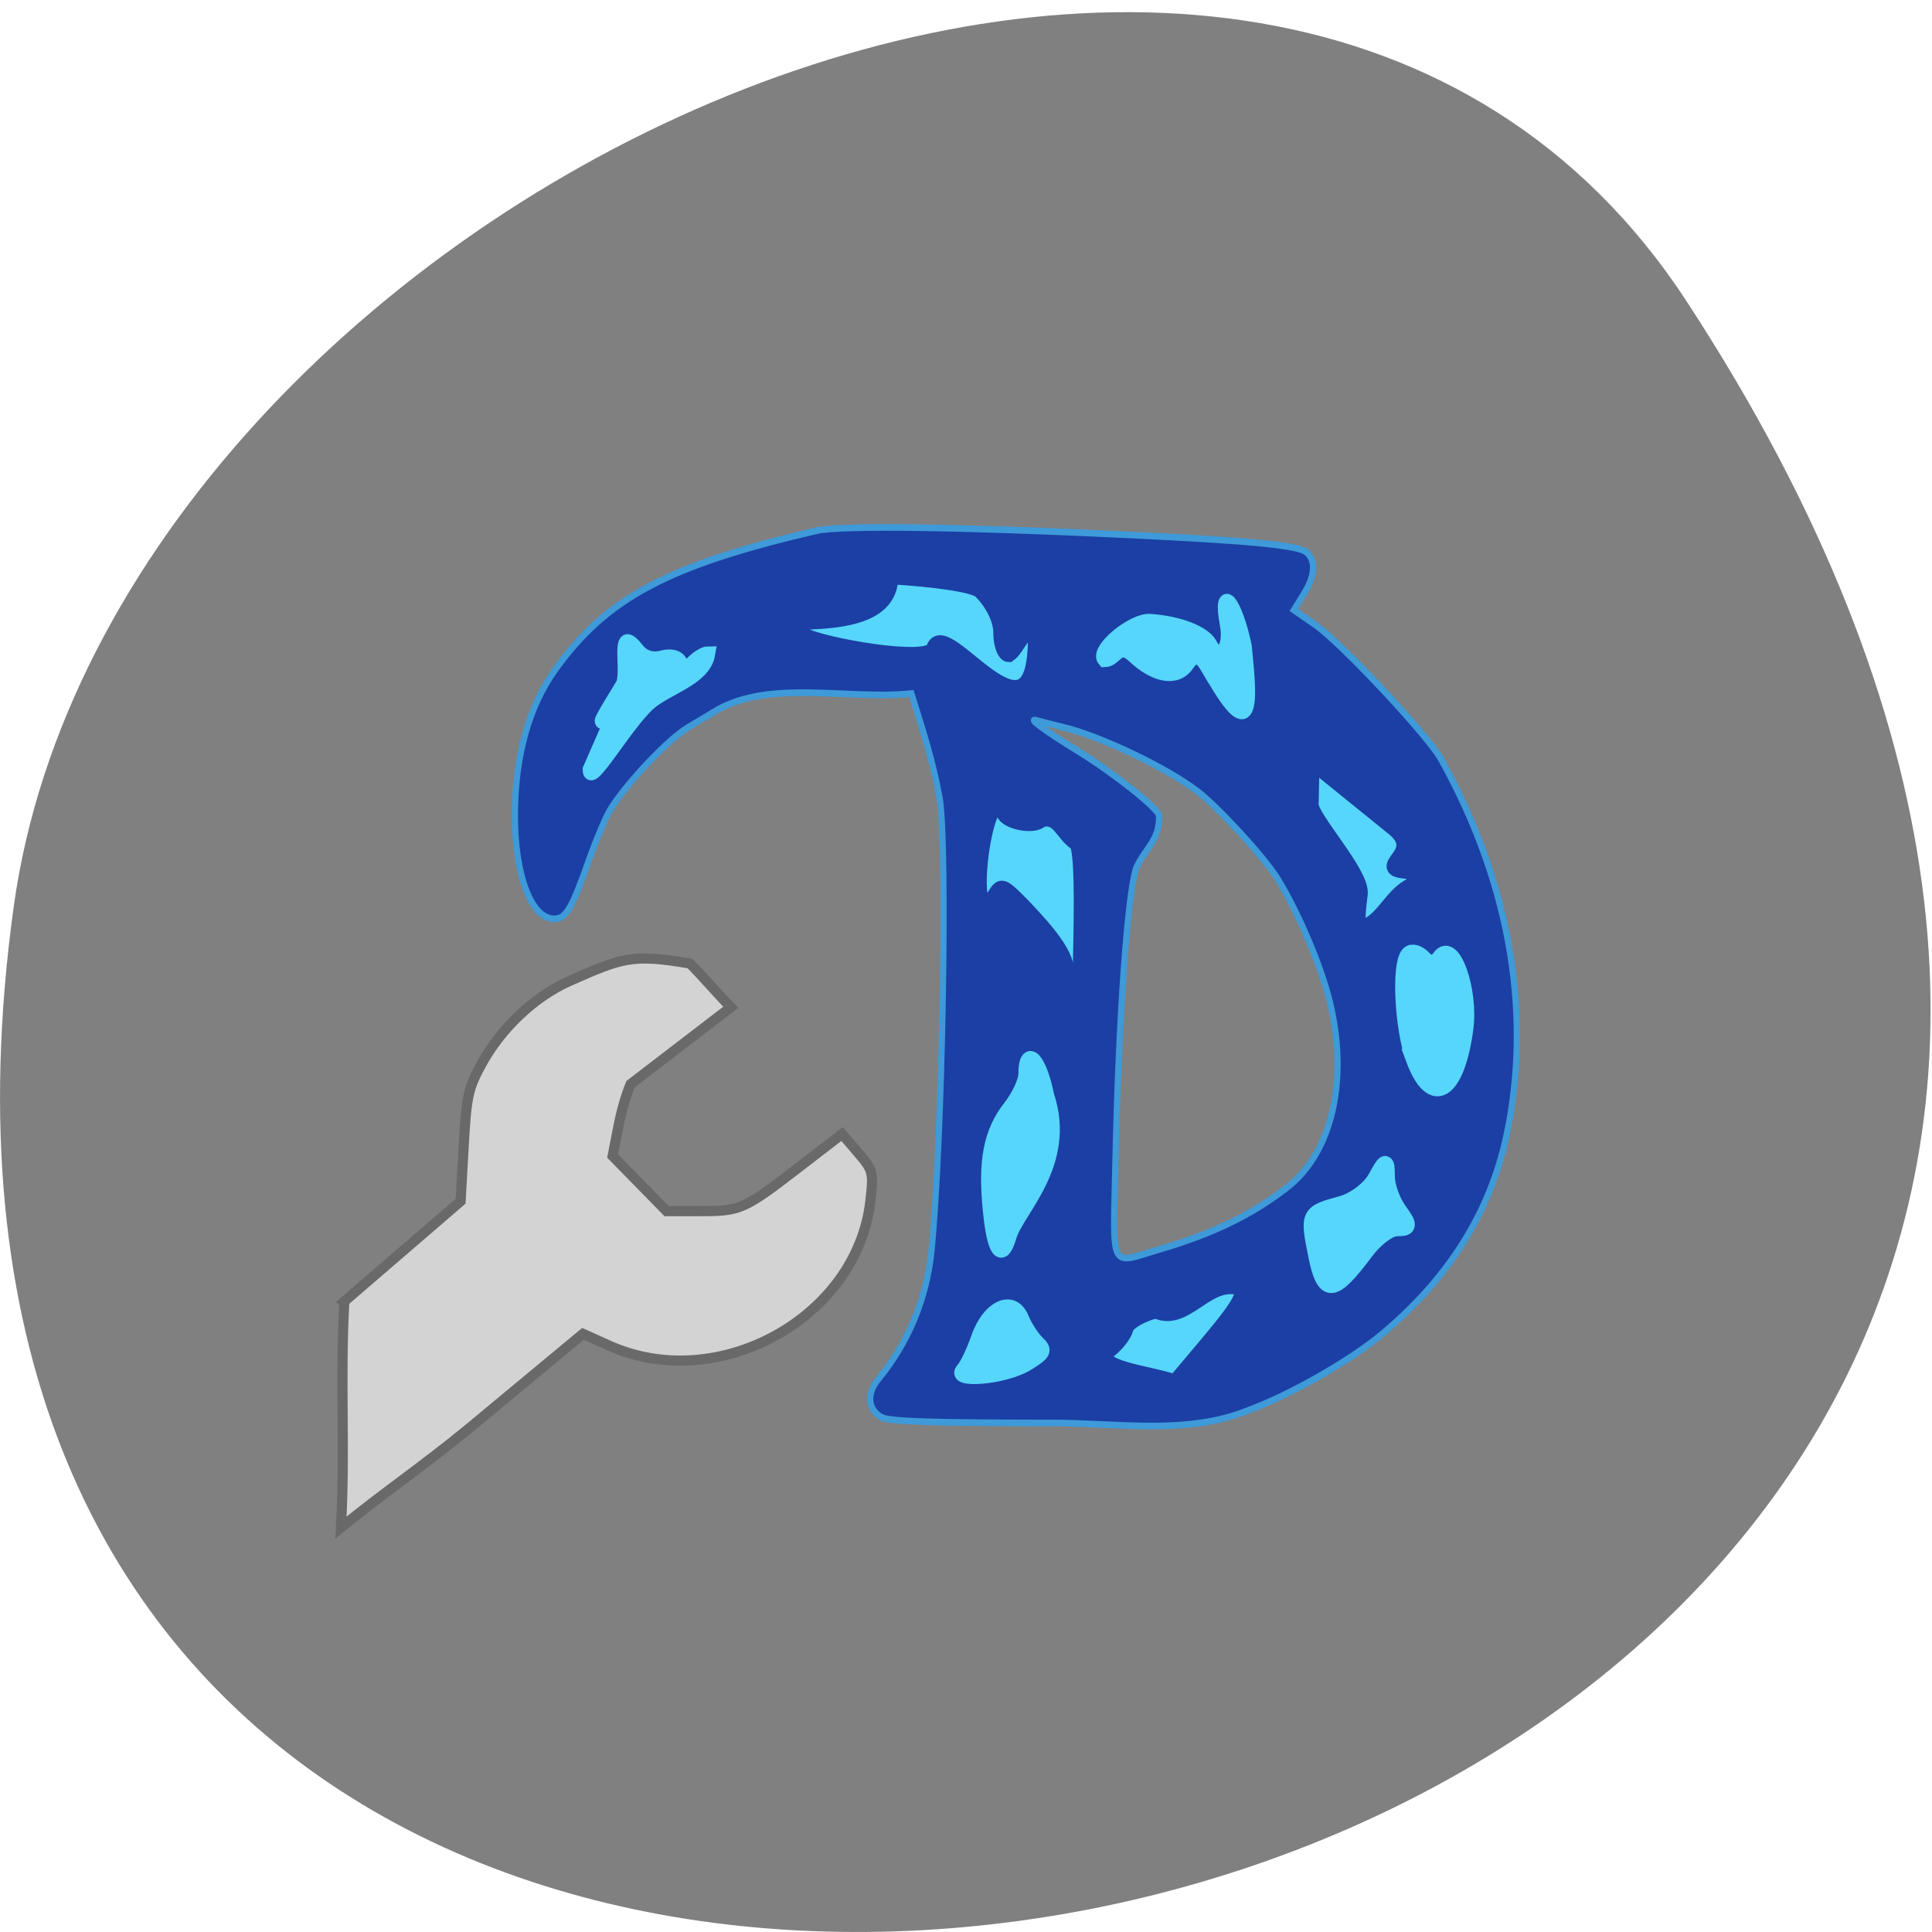 <svg xmlns="http://www.w3.org/2000/svg" viewBox="0 0 256 256"><path d="m 223.46 39.89 c 146.42 223.95 -253.5 310.62 -221.64 80.23 12.991 -93.96 165.63 -165.9 221.64 -80.23 z" fill="#808080" color="#000"/><g transform="matrix(0.827 0 0 0.882 26.411 12.345)"><path d="m 109.31 198.93 c -2.222 -1.15 -2.436 -3.554 -0.51 -5.744 4.788 -5.444 7.739 -12.11 8.497 -19.2 1.755 -16.405 2.615 -60.41 1.33 -68.04 -1.083 -5.589 -2.748 -10.386 -4.542 -15.753 -9.804 1.018 -22.422 -2.155 -31.13 2.479 -0.847 0.48 -2.975 1.678 -4.728 2.663 -3.155 1.772 -9.831 8.399 -12.377 12.286 -0.724 1.106 -2.284 4.575 -3.465 7.709 -2.735 7.254 -3.661 8.714 -5.526 8.714 -3.653 0 -6.3 -6.506 -6.3 -15.483 0 -8.865 2.217 -16.403 6.454 -21.94 8.267 -10.805 18.07 -15.696 41.853 -20.884 3.827 -0.835 22.961 -0.599 49.939 0.616 20.04 0.903 27.384 1.582 28.637 2.65 1.502 1.28 1.323 3.517 -0.502 6.278 l -1.566 2.37 l 3.362 2.176 c 4.01 2.594 17.327 15.855 20.07 19.984 11.991 20.07 14.446 39.876 10.644 56.743 -2.615 11.536 -9.228 21.448 -19.901 29.83 -5.135 4.03 -14.645 9.128 -21.448 11.493 -9.852 3.76 -20.952 1.908 -31.33 1.904 -19.459 -0.007 -26.23 -0.218 -27.458 -0.855 z m 44.565 -25.24 c 8.576 -2.371 14.713 -5.16 20.379 -9.264 7.266 -5.262 9.937 -16.197 6.848 -28.03 -1.391 -5.33 -5.115 -13.52 -8.391 -18.455 -2.096 -3.158 -9.582 -10.792 -12.855 -13.11 -5.059 -3.583 -15.546 -8.261 -21.497 -9.588 -1.436 -0.32 -3.346 -0.779 -4.243 -1.019 -1.475 -0.394 1.292 1.513 6.854 4.724 5.581 3.222 12.739 8.567 12.807 9.563 0.112 3.71 -2.12 4.801 -3.651 7.834 -1.407 3.766 -2.847 22.772 -3.34 44.07 -0.39 16.859 -1.096 15.537 7.089 13.275 z" fill="#1b3fa5" stroke="#3e9ad8"/><g fill="#56d6fa"><path d="m 146.01 188.8 c 1.201 -0.894 2.361 -2.331 2.578 -3.193 0.217 -0.862 2.307 -2.034 4.643 -2.604 4.729 2 8.01 -4.371 12.809 -3.593 1.851 0.476 0.843 2.313 -4.599 8.38 l -5.176 5.77 c -3.571 -1.275 -13.763 -2.133 -10.254 -4.76 z" stroke="#1b3fa5" stroke-width="2.155"/><path d="m 126.81 167.91 c -0.81 -7.501 0.063 -11.733 3.191 -15.476 1.375 -1.646 2.501 -3.939 2.501 -5.096 0 -4.145 2.079 -1.999 3.204 3.306 3.608 10.08 -4.681 16.963 -5.985 20.946 -1.144 3.786 -2.257 2.379 -2.911 -3.682 z" stroke="#56d6fa" stroke-width="2.532"/><g stroke="#1b3fa5"><path d="m 139.61 138.12 c -0.692 -1.795 -0.971 -4.543 -0.623 -6.132 0.478 -2.807 -4.94 -7.946 -7.04 -10.04 -3.288 -3.13 -3.501 -3.184 -4.758 -1.218 -4.306 5.994 -1.136 -17.736 1.542 -12.839 0 1.534 4.894 2.573 6.214 1.319 2.633 -0.742 3.196 2.01 5.35 3.398 0.777 0.296 1.029 4.689 0.838 14.595 -0.244 12.672 -0.406 13.827 -1.527 10.919 z" stroke-width="2.18"/><path d="m 96.69 81.45 c -10.828 -4.492 13.285 1.445 14.05 -8.333 -14.958 -1.406 12.171 -0.54 14.445 1.603 1.97 1.856 3.263 4.353 3.263 6.301 0 1.774 0.567 3.226 1.261 3.226 1.619 -1.044 2.456 -4.749 4.285 -2.372 -0.001 18.457 -14.474 -3.465 -16.308 1.565 -0.537 2.57 -18.229 -0.478 -20.996 -1.989 z" stroke-width="2.469"/></g><g stroke="#56d6fa"><path d="m 194.69 144.99 c -1.757 -4.466 -2.281 -13.972 -0.851 -15.444 0.457 -0.47 1.495 -0.171 2.307 0.665 0.874 0.9 1.983 0.82 2.719 -0.197 1.877 -2.594 4.652 4.929 3.86 10.467 -1.374 9.61 -5.187 11.749 -8.04 4.509 z" stroke-width="2.821"/><path d="m 178.96 174.46 c -1.286 -6.05 -1.256 -6.106 4.066 -7.469 2.059 -0.527 4.521 -2.285 5.473 -3.907 1.596 -2.721 1.73 -2.747 1.73 -0.343 0 1.433 0.858 3.737 1.907 5.121 1.784 2.353 1.765 2.517 -0.288 2.54 -1.207 0.013 -3.437 1.587 -4.956 3.499 -5.226 6.576 -6.631 6.675 -7.931 0.56 z" stroke-width="2.644"/><path d="m 122.25 191.75 c 0.581 -0.591 1.675 -2.741 2.431 -4.776 1.763 -4.75 5.748 -6.322 7.252 -2.86 0.54 1.243 1.666 2.868 2.5 3.61 1.313 1.167 1.072 1.603 -1.774 3.225 -3.651 2.08 -12.324 2.748 -10.409 0.801 z" stroke-width="2.057"/><path d="m 66.68 99.54 c 0.009 -1.039 -5.999 7.099 0.985 -3.42 0.879 -2.703 -1.126 -8.88 2.296 -4.881 0.867 1.045 2.325 1.458 3.823 1.082 1.44 -0.361 2.621 -0.061 2.915 0.741 0.395 1.077 0.782 1.077 1.925 -0.002 0.787 -0.742 1.879 -1.35 2.427 -1.35 -0.665 3.542 -6.5 4.826 -9.341 7.167 -3.634 3.038 -9.354 12.364 -9.331 9.802 z" transform="matrix(1.014 0 0 1.024 -0.684 -9.652)" stroke-width="2.268"/></g><g stroke-width="2.311"><path d="m 186.05 120.29 c 0.394 -3 -7.909 -11.351 -7.864 -13.422 l 0.137 -6.309 l 12.905 9.795 c 5.155 3.875 -3.41 6.04 2.065 6.508 1.924 0 2.028 0.276 0.831 2.212 -2.9 1.209 -4.451 4.933 -7.089 6.02 -1.452 0.563 -1.596 -0.14 -0.984 -4.802 z" stroke="#1b3fa5"/><path d="m 162.93 88.38 c -1.713 -2.377 -2.604 -5.42 -4.665 -2.618 -1.646 2.275 -5.114 1.749 -8.541 -1.295 -2.566 -2.228 -2.76 0.572 -4.697 0.619 -1.324 -1.338 4.504 -5.885 7.309 -5.703 4.646 0.302 8.672 1.77 9.638 3.514 1.506 2.719 3.411 0.536 2.694 -3.087 -1.244 -6.286 1.375 -3.221 2.802 3.279 0.727 6.815 1.702 15.16 -4.541 5.29 z m 4.648 -0.297 c -0.858 -3.589 -2.98 0.997 -1.095 2.277 0.602 -0.376 1.095 -1.401 1.095 -2.277 z" stroke="#56d6fa"/></g></g></g><path d="m 45.617 172.45 c 5.14 -4.428 10.279 -8.856 15.419 -13.283 l 0.406 -7.299 c 0.367 -6.599 0.591 -7.638 2.338 -10.841 2.585 -4.737 6.904 -8.85 11.504 -10.957 7.06 -3.111 8.346 -3.74 16.15 -2.392 1.692 1.708 3.715 4.079 5.407 5.788 l -6.366 4.88 c -3.501 2.684 -6.615 5.073 -6.92 5.31 -1.312 3.24 -1.657 5.931 -2.377 9.524 2.384 2.435 4.768 4.87 7.151 7.305 h 4.468 c 5.319 0 5.775 -0.204 13.09 -5.837 l 5.688 -4.382 l 2.109 2.457 c 2.02 2.351 2.089 2.632 1.632 6.514 -1.812 15.403 -20.17 25.529 -34.575 19.07 l -3.491 -1.567 l -15.16 12.581 c -6.092 5.01 -10.788 8.116 -16.912 13.09 0.592 -10.648 -0.143 -19.306 0.449 -29.954 z" fill="#d3d3d3" stroke="#696969" stroke-width="1.34"/></svg>